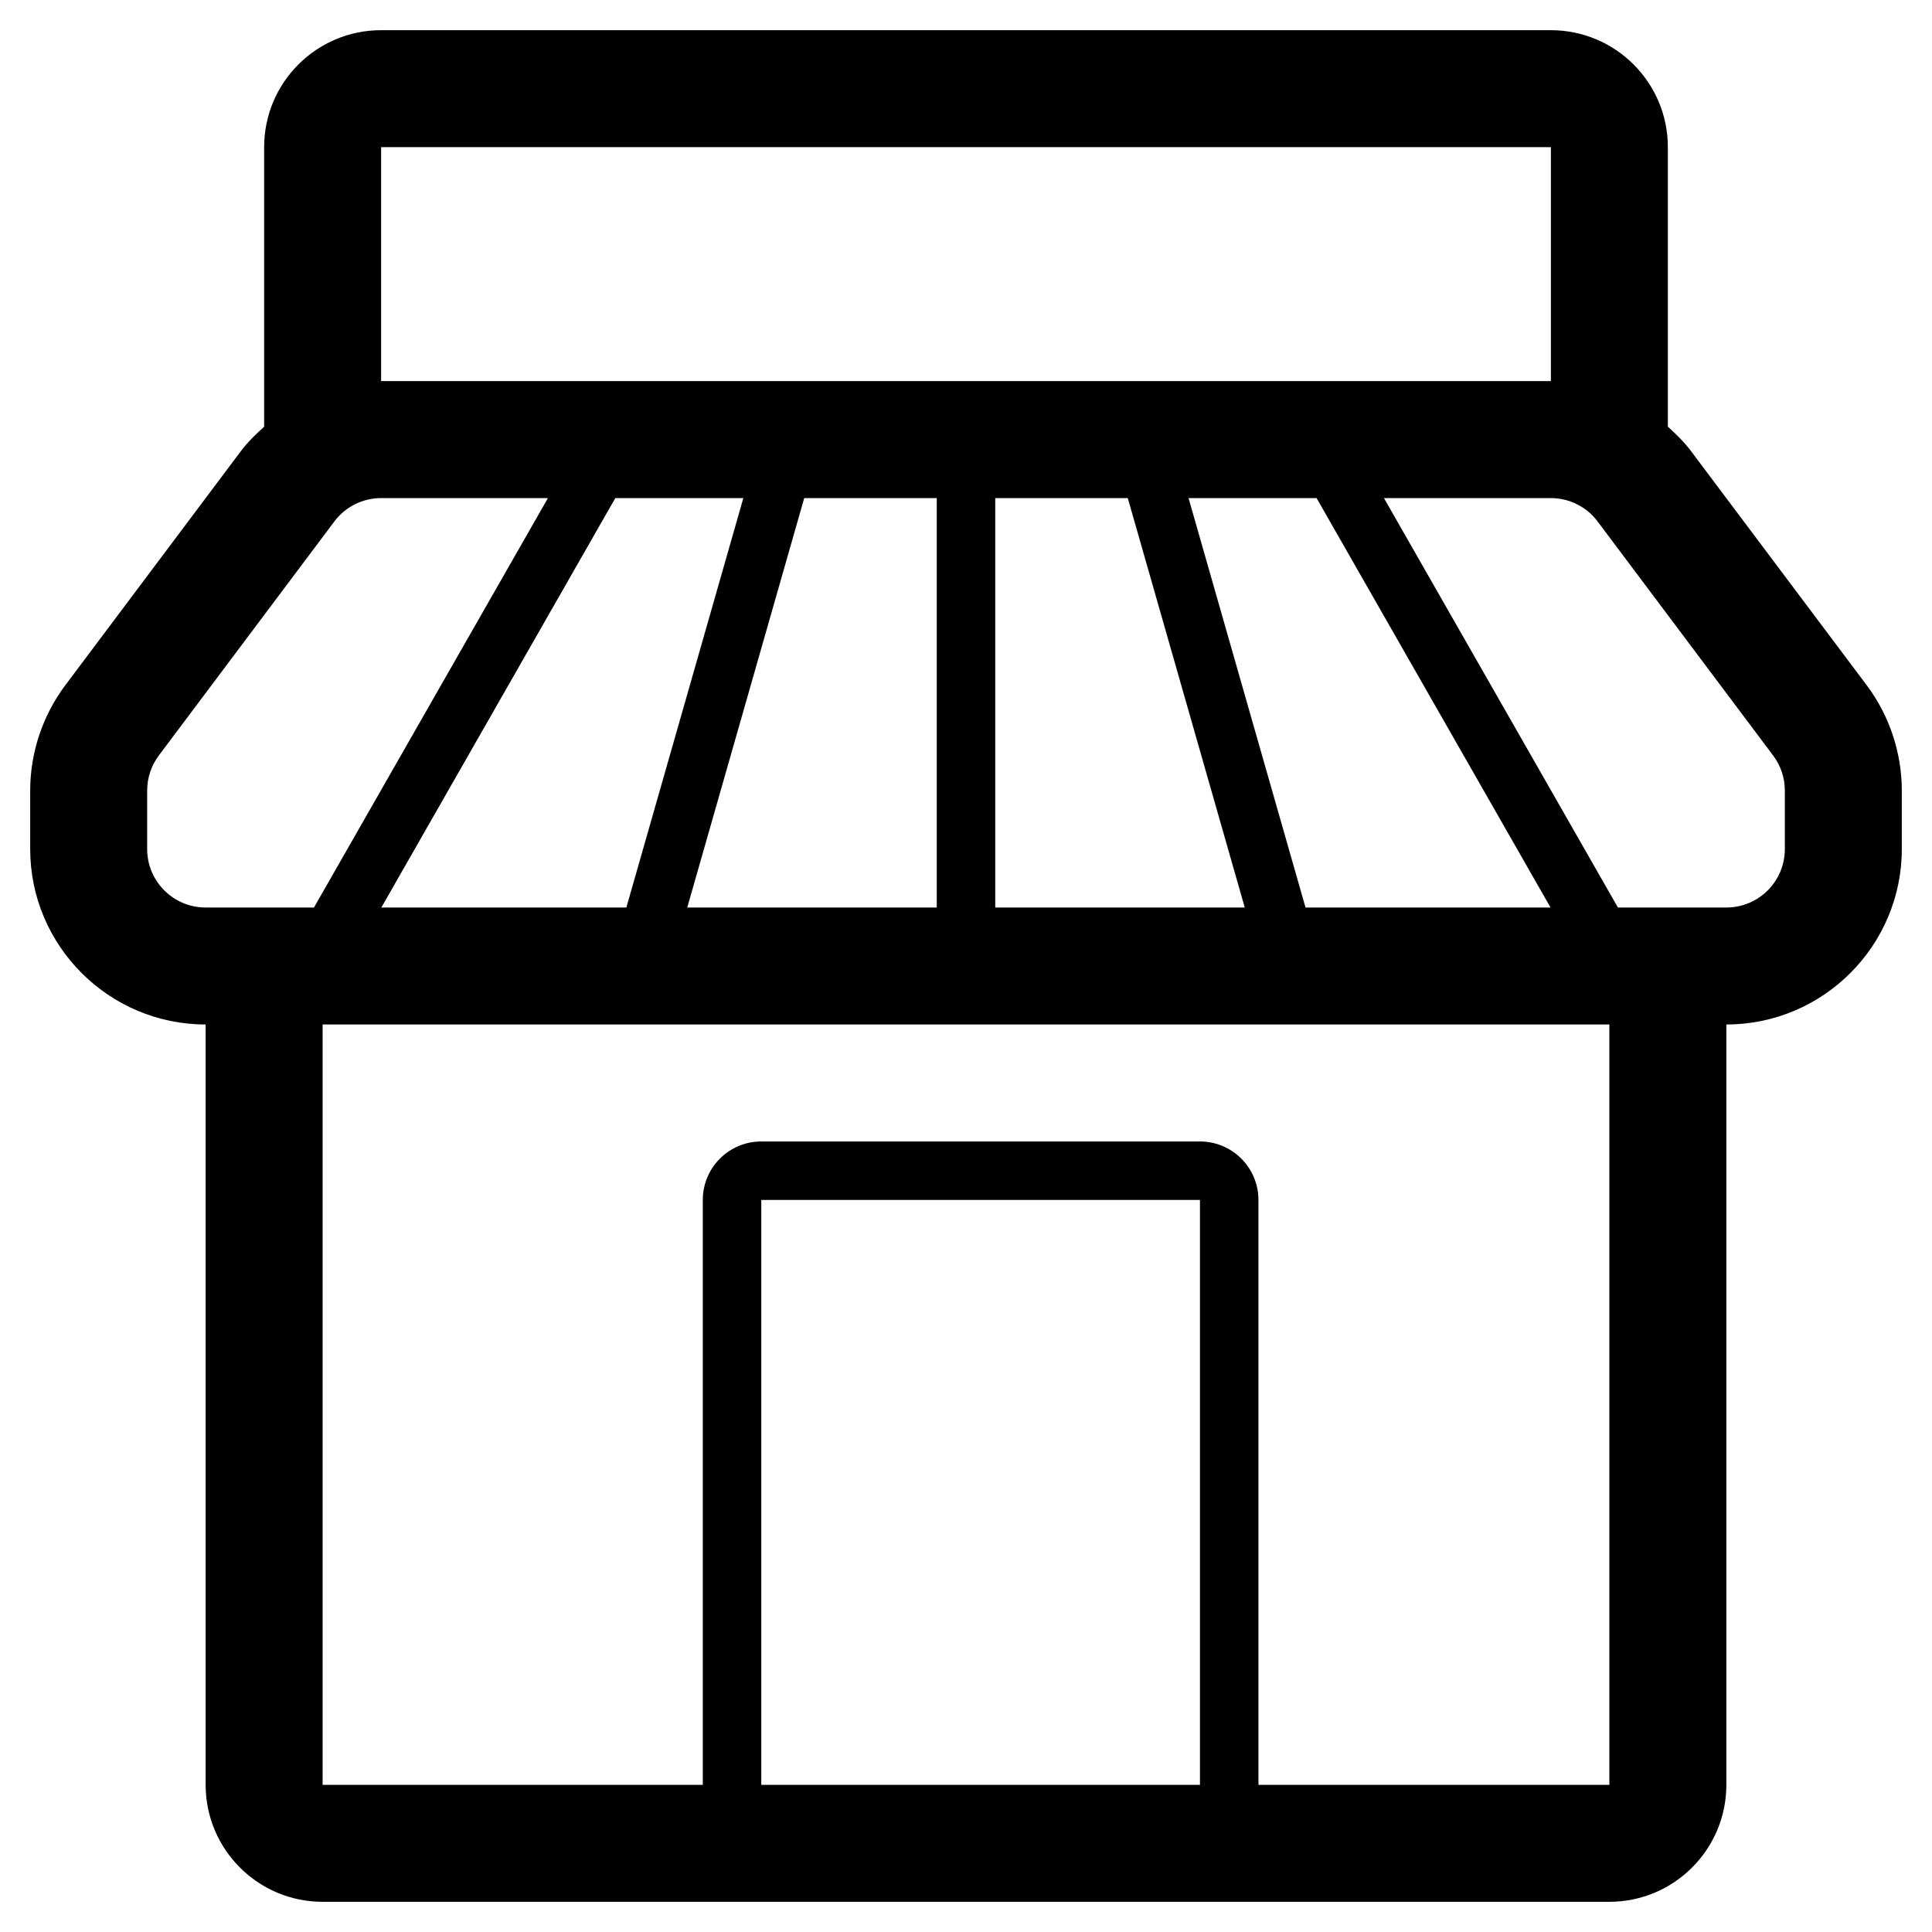 <!-- Generated by IcoMoon.io -->
<svg version="1.1" xmlns="http://www.w3.org/2000/svg" width="1024" height="1024" viewBox="0 0 1024 1024">
<title></title>
<g id="icomoon-ignore">
</g>
<path fill="#000" d="M989.4 363.2l-93-123.938c-3.627-4.867-7.936-9.083-12.4-13.113v-148.149c0-34.224-27.776-62-62-62h-620c-34.255 0-62 27.776-62 62v148.18c-4.464 3.999-8.773 8.184-12.4 13.020l-92.969 123.969c-12.028 15.996-18.631 35.805-18.631 55.831v31c0 51.274 41.726 93 93 93v0 403c0 34.224 27.776 62 62 62h682c34.224 0 62-27.776 62-62v-403c51.274 0 93-41.726 93-93v-31c0-20.026-6.603-39.835-18.6-55.8zM822 78v124h-620v-124h620zM331.983 481h-129.859l124-217h67.859l-62 217zM426.254 264h70.246v217h-132.246l62-217zM527.5 264h70.246l62 217h-132.246v-217zM629.955 264h67.859l124 217h-129.859l-62-217zM78 450v-31c0-6.727 2.17-13.237 6.2-18.6l93-124c5.859-7.812 15.035-12.4 24.8-12.4h88.412l-124 217h-57.412c-17.112 0-31-13.857-31-31zM636 946h-232.5v-310h232.5v310zM853 946h-186v-310c0-17.143-13.919-31-31-31h-232.5c-17.112 0-31 13.857-31 31v310h-201.5v-403h682v403zM946 450c0 17.143-13.857 31-31 31h-57.474l-124-217h88.474c9.734 0 18.941 4.588 24.769 12.4l93 124c4.061 5.363 6.231 11.873 6.231 18.6v31z"></path>
</svg>
